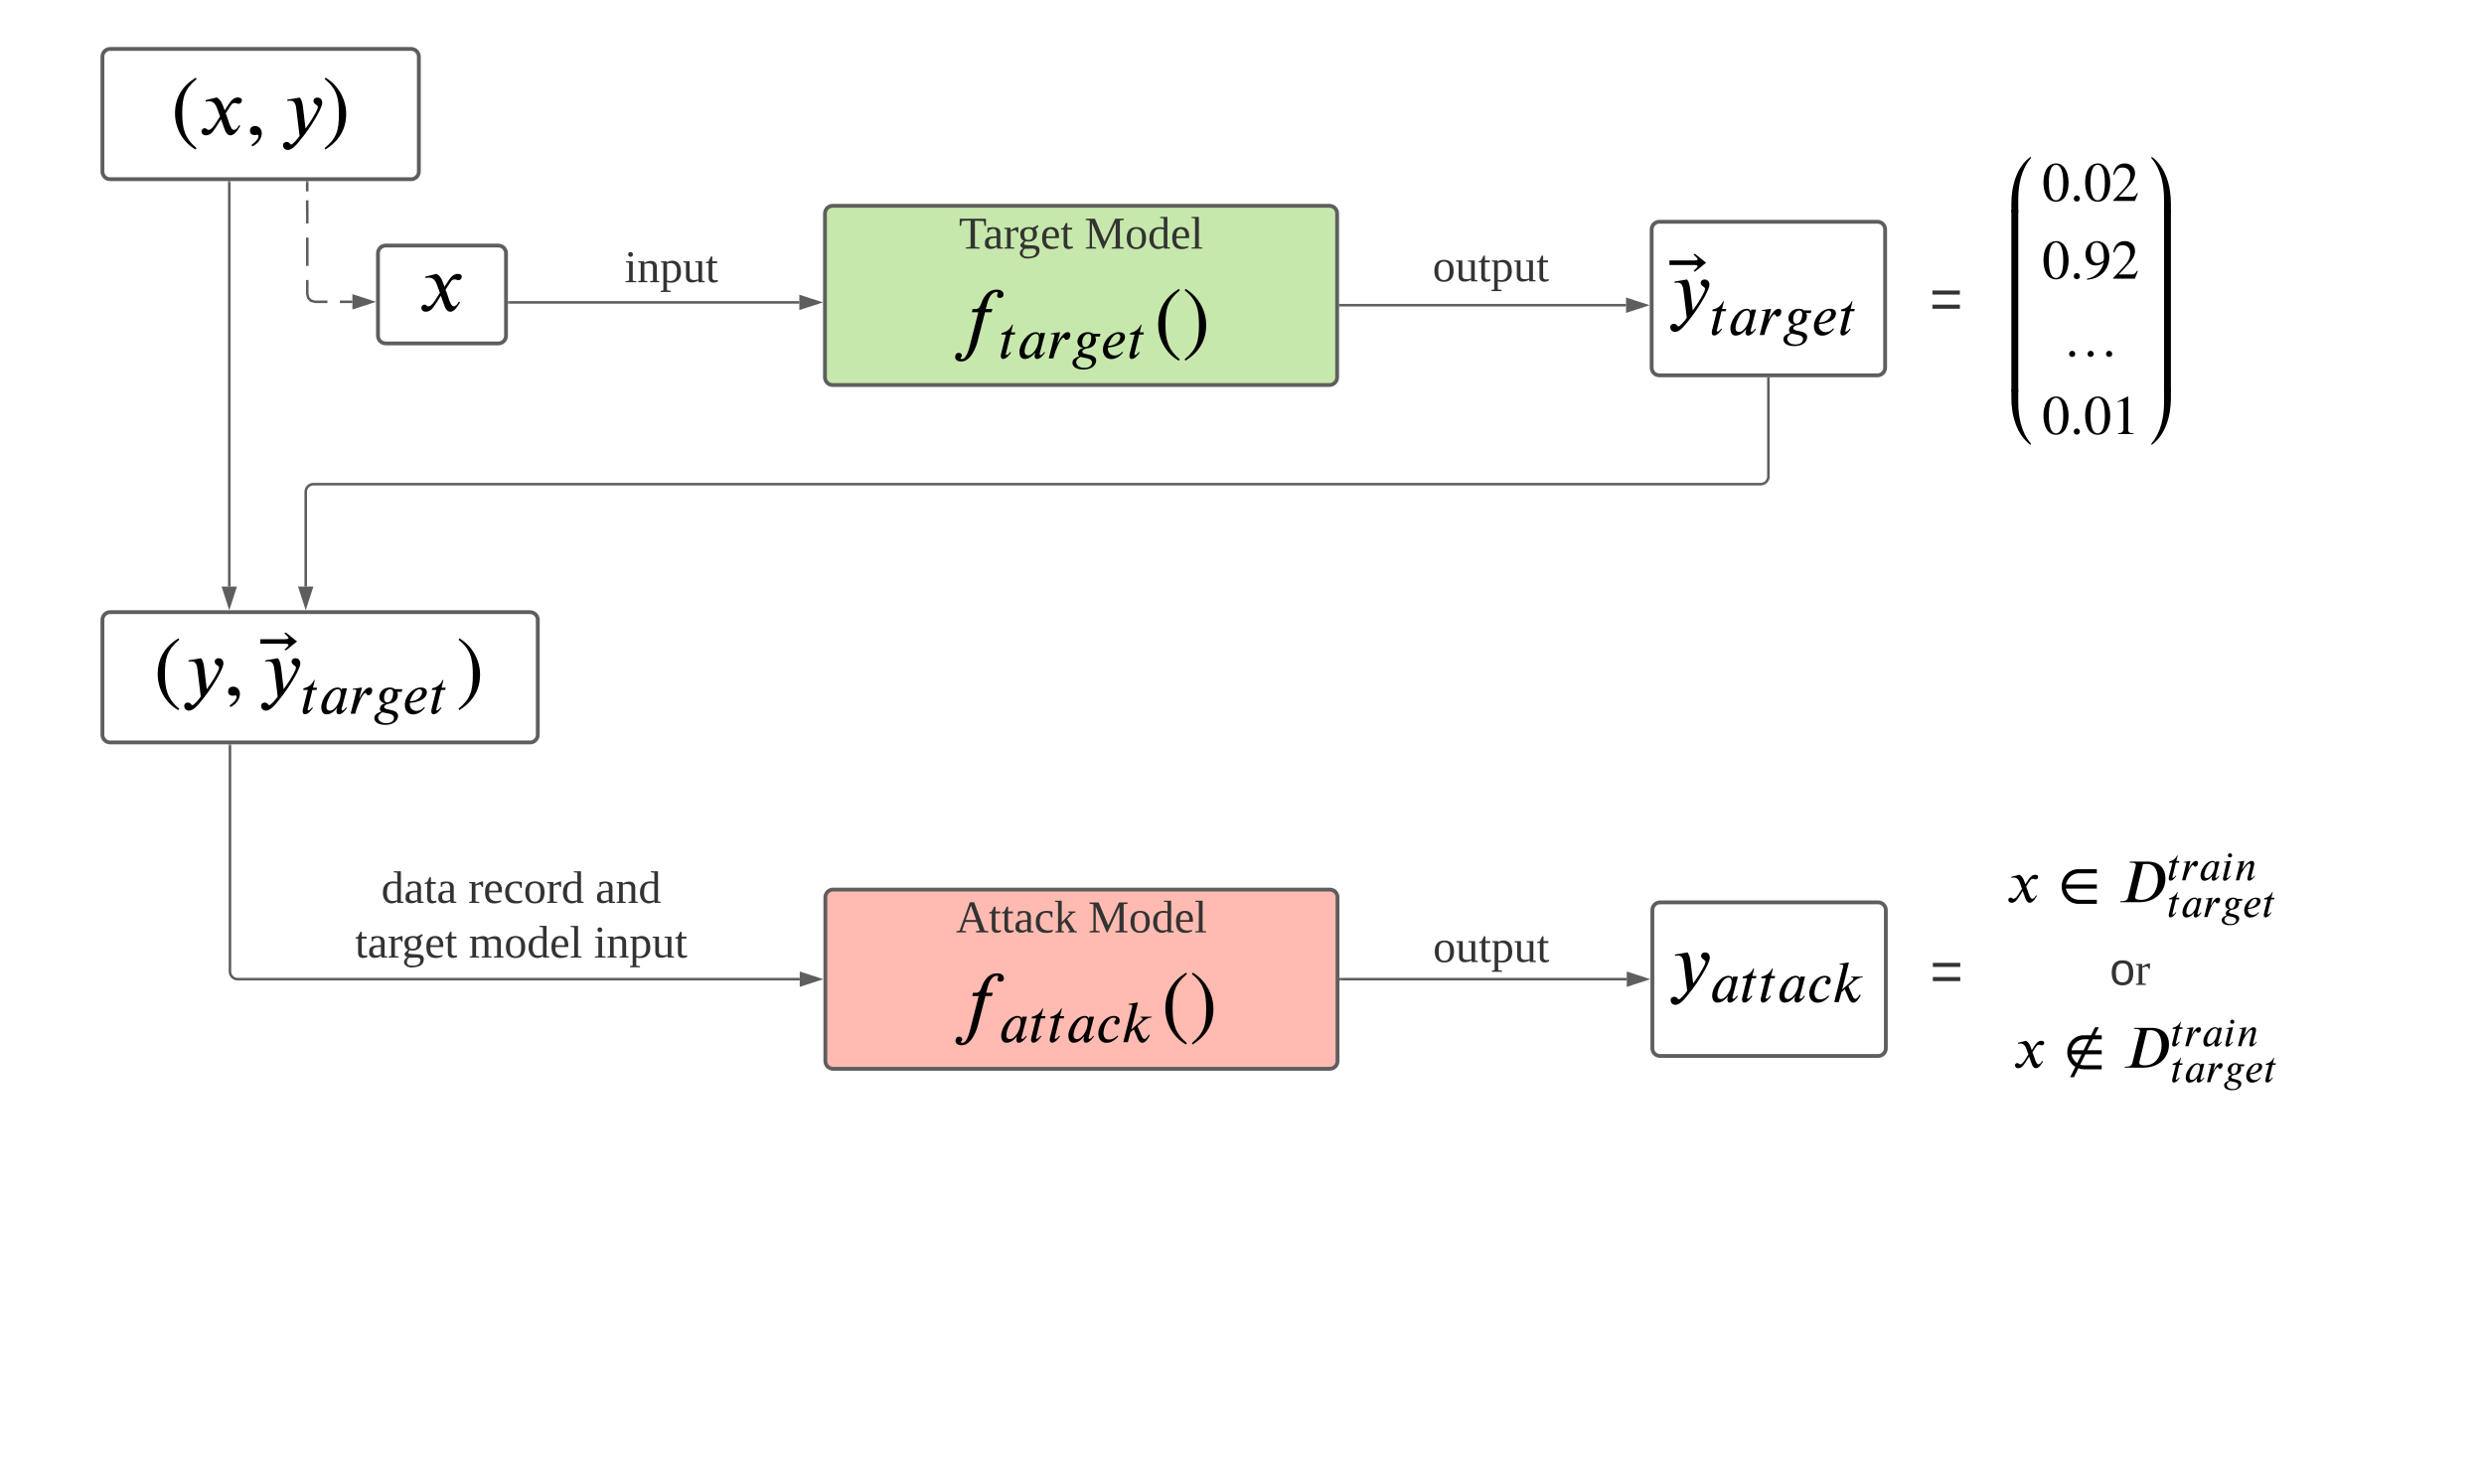 <svg xmlns="http://www.w3.org/2000/svg" xmlns:xlink="http://www.w3.org/1999/xlink" xmlns:lucid="lucid" width="1940" height="1159.3"><g transform="translate(1880 -81.767)" lucid:page-tab-id="0_0"><path d="M-1860 107.77c0-3.32 2.7-6 6-6H34c3.3 0 6 2.68 6 6v1107.3c0 3.3-2.7 6-6 6h-1888c-3.3 0-6-2.7-6-6z" stroke="#000" stroke-opacity="0" stroke-width="3" fill-opacity="0"/><path d="M-480 297.46c0-3.3 2.7-6 6-6h228c3.3 0 6 2.7 6 6v48c0 3.32-2.7 6-6 6h-228c-3.3 0-6-2.68-6-6z" fill="none"/><use xlink:href="#a" transform="matrix(1,0,0,1,-480,291.462) translate(107.037 38.889)"/><path d="M-1235.4 782.73c0-3.3 2.7-6 6-6h388c3.3 0 6 2.7 6 6v128c0 3.32-2.7 6-6 6h-388c-3.3 0-6-2.68-6-6z" stroke="#5e5e5e" stroke-width="3" fill="#ffbbb1"/><use xlink:href="#b" transform="matrix(1,0,0,1,-1230.399,781.733) translate(96.926 28.444)"/><use xlink:href="#c" transform="matrix(1,0,0,1,-1230.399,781.733) translate(200.333 28.444)"/><use xlink:href="#d" transform="matrix(1,0,0,1,-1230.399,781.733) translate(195 71.111)"/><use xlink:href="#e" transform="matrix(1,0,0,1,-1230.399,781.733) translate(195 113.778)"/><path d="M-1136.38 836.73h207.26v69.98h-207.26z" fill="#fff" fill-opacity="0"/><path d="M-1120.1 857.36h2.45c4.14 0 3.8-5.06 6.63-9.27 2.04-3.1 4.87-5.93 9.86-5.93 3.3 0 5.2 1.58 5.2 3.88 0 1.84-1.4 2.63-2.7 2.63-1.84 0-2.3-.72-2.3-1.64 0-.92.6-1.9.6-2.43 0-.32-.2-.52-1-.52-3.28 0-5.85 3.55-7.23 8.68l-1.23 4.6h5.25l-.8 2.5h-4.98l-5.2 20.1c-.45 1.78-.98 4.27-1.96 6.7-2.17 5.46-5.72 11.7-11.5 11.7-3.16 0-4.73-1.57-4.73-3.55 0-1.56.92-3.2 2.82-3.2 1.78 0 2.43 1.18 2.43 2.16 0 1.25-1.05 1.32-1.05 2.1 0 .4.4.6 1 .6 4.26 0 6.23-10.4 7.22-14.13l5.7-22.48h-5.05M-1077.98 876.05l-4.23 16.03s-.06.1-.06.5c0 .52.28.8.66.8.46 0 1.16-.1 2.97-2.5l.56.54c-1.44 2.2-3.95 4.98-6.18 4.98-1.54 0-1.95-1.07-1.95-2.56 0-.6.27-1.58.5-2.32h-.18c-3.34 4.27-6.22 4.88-8.04 4.88-2.92 0-4.13-2.56-4.13-5.53 0-6.14 6.13-15.43 12.82-15.43 2 0 2.97 1.12 3.07 2.14h.04l.42-1.53h3.72m-4.88 4.04c0-1.92-.56-3.3-2.32-3.3-3.16 0-5.95 4.03-7.53 7.93-.85 2.1-1.3 4.14-1.3 5.77 0 2.46 1.43 3.06 2.68 3.06 3.2 0 6.46-4.4 7.76-8.83.38-1.2.7-3.06.7-4.64M-1063.44 875.58l-.46 1.77h-3.25l-3.63 14.86c-.05.15-.1.4-.1.53 0 .27.15.55.75.55 0 0 1.07-.1 2.8-2.4l.6.5c-1.12 1.44-3.44 4.97-6.2 4.97-1.43 0-1.8-1.16-1.8-2.42 0-.6.1-1.2.23-1.72l3.77-14.85h-3.58l.22-1.35c3.5-.65 6.32-2.37 8.23-6.4h.6l-1.44 5.98h3.26M-1048.85 875.58l-.46 1.77h-3.27l-3.62 14.86c-.04.15-.08.4-.08.53 0 .27.14.55.74.55 0 0 1.07-.1 2.8-2.4l.6.5c-1.12 1.44-3.45 4.97-6.2 4.97-1.43 0-1.8-1.16-1.8-2.42 0-.6.1-1.2.23-1.72l3.76-14.85h-3.58l.23-1.35c3.5-.65 6.33-2.37 8.24-6.4h.6l-1.44 5.98h3.25M-1025.52 876.05l-4.23 16.03s-.05.1-.05.5c0 .52.28.8.65.8.47 0 1.16-.1 2.97-2.5l.56.54c-1.44 2.2-3.95 4.98-6.18 4.98-1.53 0-1.95-1.07-1.95-2.56 0-.6.28-1.58.5-2.32h-.17c-3.35 4.27-6.23 4.88-8.04 4.88-2.93 0-4.14-2.56-4.14-5.53 0-6.14 6.14-15.43 12.83-15.43 2 0 2.97 1.12 3.06 2.14h.04l.42-1.53h3.72m-4.88 4.04c0-1.92-.56-3.3-2.33-3.3-3.16 0-5.94 4.03-7.52 7.93-.84 2.1-1.3 4.14-1.3 5.77 0 2.46 1.44 3.06 2.7 3.06 3.2 0 6.45-4.4 7.75-8.83.37-1.2.7-3.06.7-4.64M-1007.22 890.77l.56.6c-2.37 2.8-5.25 5.07-9.2 5.07-4.5 0-6.37-3.62-6.37-7.2 0-6.5 5.63-13.8 12.22-13.8 2.32 0 4.5 1.26 4.5 3.53 0 1.77-.74 3.26-2.5 3.26-1.22 0-1.77-.98-1.77-1.77 0-1.12 1.34-1.67 1.34-2.7 0-.55-.46-.97-1.58-.97-5.54 0-8.18 8.3-8.18 12.02 0 4.04 2.27 5.07 4.36 5.07 2.84 0 4.97-1.55 6.6-3.13M-980.32 876.05l-.18.55c-3.12.33-4.42 1.16-6.18 2.7l-4.93 4.27 2.97 7.06c.7 1.63 1.25 2.75 2.46 2.75 1.4 0 2.4-2 3.44-3.4l.7.52c-.56.97-2.75 5.94-5.9 5.94-2.14 0-3.12-2.46-3.63-3.67l-2.93-6.83-2.6 2.28-2.08 7.7h-3.53l6.86-27.35c.1-.28.14-.6.14-.93 0-.52-.46-1.03-1.48-1.03-.42 0-.9 0-1.26.1l-.14-.64 7.34-1.17-5.25 21.18 7.77-6.92c.5-.47.98-1.07.98-1.67 0-.57-.74-.9-1.2-.9h-.57l.2-.55h9M-953.03 896.65l-.8 1.06c-10.37-5.9-16.03-17.02-16.03-28.2 0-12.14 5.72-21.6 16.24-27.85l.6 1.05c-9.15 7.82-11.18 13.93-11.18 26.62 0 12.22 1.97 19.65 11.17 27.33M-949.16 842.7l.8-1.05c10.05 6.04 16.03 17.02 16.03 28.2 0 12.15-5.78 21.48-16.23 27.86l-.6-1.05c9.34-7.68 11.18-13.86 11.18-26.6 0-12.3-1.65-19.86-11.18-27.35"/><path d="M-1475.7 271.66c0-3.3 2.67-6 6-6h228c3.3 0 6 2.7 6 6v48c0 3.3-2.7 6-6 6h-228c-3.33 0-6-2.7-6-6z" stroke="#000" stroke-opacity="0" stroke-width="3" fill="#fff" fill-opacity="0"/><use xlink:href="#f" transform="matrix(1,0,0,1,-1470.715,270.661) translate(78.457 31.569)"/><path d="M-590.06 261c0-3.3 2.7-6 6-6h170.35c3.3 0 6 2.7 6 6v108c0 3.3-2.7 6-6 6h-170.36c-3.3 0-6-2.7-6-6z" stroke="#5e5e5e" stroke-width="3" fill="#fff"/><path d="M-577.55 272.83h154.26v84.35h-154.25z" fill="#fff" fill-opacity="0"/><path d="M-559.8 308.84l1.83 15.44c4-5.45 6.3-9.4 7.76-12.1 1.3-2.42 1.83-3.73 1.83-4.92 0-1.38-3.42-2.03-3.42-4.53 0-1.45 1.2-2.63 3.1-2.63 2.1 0 3.75 1.5 3.75 4.07 0 5.13-10.65 20.9-13.4 24.4-4.8 6.03-9.08 12.47-13.55 12.47-2.43 0-3.68-2.04-3.68-3.6 0-1.98 1.78-2.7 2.63-2.7 2.83 0 2.7 2.03 3.75 2.03 1.1 0 4.86-4.07 6.57-6.7l-2.5-20.64c-.33-2.96-.92-6.9-4.6-6.9-.72 0-1.77.2-2.37.26l-.13-1.06 9.86-1.64c1.5 2.17 1.97 3.88 2.56 8.74M-547.52 287.02l-8.67 6.97-1.18-.54c2.1-1.77 3.22-3.22 3.22-3.68 0-.8-1.05-.98-3.22-.98h-18.8v-3.55h18.8c1.84 0 3.22-.13 3.22-1 0-.58-1.38-1.76-3.28-3.67l1.18-.52M-531.8 323.12l-.47 1.77h-3.25l-3.63 14.86c-.04.14-.1.37-.1.5 0 .3.15.56.75.56 0 0 1.07-.1 2.8-2.4l.6.5c-1.12 1.44-3.44 4.97-6.18 4.97-1.44 0-1.82-1.17-1.82-2.42 0-.6.1-1.2.24-1.72l3.76-14.87h-3.58l.23-1.36c3.5-.65 6.32-2.37 8.23-6.4h.6l-1.44 5.98h3.25M-508.48 323.6l-4.23 16.02s-.06.1-.06.5c0 .52.28.8.65.8.46 0 1.16-.1 2.97-2.5l.55.55c-1.44 2.18-3.94 4.97-6.17 4.97-1.54 0-1.96-1.07-1.96-2.56 0-.6.27-1.58.5-2.32h-.18c-3.35 4.27-6.23 4.88-8.04 4.88-2.93 0-4.13-2.56-4.13-5.53 0-6.12 6.13-15.42 12.82-15.42 2 0 2.97 1.12 3.07 2.14h.04l.42-1.53h3.72m-4.88 4.03c0-1.9-.56-3.3-2.32-3.3-3.16 0-5.95 4.04-7.53 7.95-.85 2.1-1.3 4.13-1.3 5.76 0 2.46 1.43 3.06 2.68 3.06 3.2 0 6.46-4.4 7.76-8.82.37-1.2.7-3.07.7-4.65M-498.9 331.07l.22.04c.42-.82.98-1.75 1.5-2.6 1.57-2.5 3.8-5.52 6.35-5.52 1.35 0 2.05.98 2.05 2.23 0 1.78-1.12 3.82-3.02 3.82-1.8 0-1.35-1.76-2.2-1.76-2.82 0-6.86 11.9-7.1 12.68l-.97 3.53h-3.58l4.28-16.9c.14-.52.18-.85.18-1.08 0-.6-.5-.9-1.52-.9-.33 0-.98.1-1.26.15l-.1-.7 7.3-1.07M-465.23 324.28l-.6 2.1h-3.76c.6.7.8 1.3.8 2.32 0 3.48-2.47 6.36-6.55 6.87-2.75.38-4.1 1.54-4.1 2.7 0 2.93 10.83 1.07 10.83 6.88 0 3.3-3.06 7-10 7-6.2 0-8.54-2.64-8.54-5.33 0-2.7 2.56-4.1 5.44-5.02-.8-.5-1.12-1.4-1.12-2.18 0-1.77 1.72-4.05 3.95-4.05v-.18c-3.1-.7-4.35-2.9-4.35-5.08 0-3.67 3.16-7.34 8.08-7.34 1.95 0 3.4.6 4.1 1.3h5.84m-7.24 2.98c0-1.72-.47-2.88-2.5-2.88-2.52 0-4.57 3.3-4.57 6.46 0 2.13.56 3.76 2.6 3.76 3.3 0 4.47-4.74 4.47-7.34m.6 19.42c0-3.62-6.13-3.4-8.92-4.4-.36.22-.83.45-1.2.73-1.2.9-2.23 2.1-2.23 3.35 0 2.2 2.05 4.5 6.46 4.5 4.23 0 5.9-2.13 5.9-4.17M-448.3 338.27l.64.6c-3.26 4-6.42 5.1-9.3 5.1-4.55 0-6.36-3.9-6.36-7.23 0-1.07.05-1.72.28-2.8 1.16-5.15 6.27-10.96 12.17-10.96 1.95 0 4.74.65 4.74 3.53 0 5.92-7.76 8.2-13.3 8.47v1.3c0 2.98 2.43 4.97 5.26 4.97 1.95 0 4.18-.83 5.86-2.97m-11.12-4.6h.42c4.83 0 9.2-3.2 9.2-7.3 0-1.16-.88-2-2.05-2-3.43 0-6.22 5.35-7.57 9.3M-431.36 323.12l-.46 1.77h-3.25l-3.63 14.86c-.04.14-.1.37-.1.5 0 .3.15.56.75.56 0 0 1.07-.1 2.8-2.4l.6.5c-1.12 1.44-3.44 4.97-6.18 4.97-1.44 0-1.82-1.17-1.82-2.42 0-.6.1-1.2.24-1.72l3.75-14.87h-3.58l.23-1.36c3.5-.65 6.32-2.37 8.23-6.4h.6l-1.44 5.98h3.24"/><path d="M-589.5 792.73c0-3.3 2.68-6 6-6h170.34c3.3 0 6 2.7 6 6v108c0 3.32-2.7 6-6 6H-583.5c-3.32 0-6-2.68-6-6z" stroke="#5e5e5e" stroke-width="3" fill="#fff"/><path d="M-577.24 818.57h159.56v56.32h-159.56z" fill="#fff" fill-opacity="0"/><path d="M-559.5 834.56l1.85 15.45c4-5.45 6.3-9.4 7.75-12.1 1.32-2.42 1.84-3.73 1.84-4.9 0-1.4-3.4-2.05-3.4-4.55 0-1.44 1.17-2.63 3.07-2.63 2.12 0 3.76 1.5 3.76 4.08 0 5.12-10.65 20.9-13.4 24.38-4.8 6.04-9.07 12.48-13.54 12.48-2.43 0-3.68-2.03-3.68-3.6 0-1.98 1.77-2.7 2.63-2.7 2.82 0 2.7 2.03 3.74 2.03 1.13 0 4.87-4.08 6.58-6.7l-2.5-20.65c-.32-2.95-.9-6.9-4.6-6.9-.72 0-1.77.2-2.36.27l-.13-1.05 9.85-1.65c1.5 2.17 1.97 3.88 2.56 8.74M-522.7 844.7l-4.24 16.04s-.04.1-.04.5c0 .52.27.8.65.8.46 0 1.16-.1 2.97-2.5l.56.55c-1.44 2.17-3.95 4.96-6.18 4.96-1.53 0-1.95-1.07-1.95-2.56 0-.6.28-1.58.5-2.32h-.18c-3.35 4.28-6.23 4.88-8.05 4.88-2.92 0-4.13-2.56-4.13-5.53 0-6.13 6.13-15.42 12.82-15.42 2 0 2.98 1.12 3.07 2.14h.06l.4-1.53h3.73m-4.9 4.05c0-1.9-.55-3.3-2.3-3.3-3.17 0-5.96 4.05-7.54 7.95-.83 2.1-1.3 4.13-1.3 5.76 0 2.46 1.44 3.07 2.7 3.07 3.2 0 6.45-4.42 7.76-8.83.37-1.2.7-3.07.7-4.65M-508.17 844.24l-.46 1.77h-3.25l-3.63 14.88c-.05.14-.1.37-.1.5 0 .3.14.57.74.57 0 0 1.07-.1 2.8-2.42l.6.5c-1.12 1.45-3.44 4.98-6.18 4.98-1.45 0-1.82-1.15-1.82-2.4 0-.6.1-1.2.24-1.72l3.76-14.87h-3.58l.23-1.34c3.48-.65 6.3-2.37 8.22-6.4h.6l-1.44 5.98h3.25M-493.58 844.24l-.46 1.77h-3.25l-3.62 14.88c-.05.14-.1.37-.1.5 0 .3.15.57.75.57 0 0 1.07-.1 2.8-2.42l.6.5c-1.12 1.45-3.44 4.98-6.2 4.98-1.43 0-1.8-1.15-1.8-2.4 0-.6.1-1.2.23-1.72l3.77-14.87h-3.58l.23-1.34c3.5-.65 6.32-2.37 8.23-6.4h.6l-1.43 5.98h3.25M-470.25 844.7l-4.23 16.04s-.05.1-.05.5c0 .52.28.8.65.8.47 0 1.16-.1 2.98-2.5l.55.55c-1.44 2.17-3.95 4.96-6.18 4.96-1.53 0-1.95-1.07-1.95-2.56 0-.6.28-1.58.5-2.32h-.17c-3.35 4.28-6.23 4.88-8.04 4.88-2.92 0-4.13-2.56-4.13-5.53 0-6.13 6.14-15.42 12.83-15.42 2 0 2.97 1.12 3.06 2.14h.05l.43-1.53h3.72m-4.88 4.05c0-1.9-.56-3.3-2.33-3.3-3.15 0-5.94 4.05-7.52 7.95-.84 2.1-1.3 4.13-1.3 5.76 0 2.46 1.44 3.07 2.7 3.07 3.2 0 6.45-4.42 7.75-8.83.37-1.2.7-3.07.7-4.65M-451.95 859.44l.56.6c-2.36 2.8-5.24 5.07-9.2 5.07-4.5 0-6.35-3.62-6.35-7.2 0-6.5 5.62-13.8 12.2-13.8 2.34 0 4.52 1.26 4.52 3.54 0 1.76-.74 3.25-2.5 3.25-1.22 0-1.77-1-1.77-1.78 0-1.1 1.34-1.67 1.34-2.7 0-.55-.46-.97-1.58-.97-5.52 0-8.17 8.32-8.17 12.04 0 4.03 2.26 5.05 4.35 5.05 2.84 0 4.98-1.53 6.6-3.1M-425.05 844.7l-.18.57c-3.1.32-4.42 1.16-6.18 2.7l-4.94 4.27 2.98 7.06c.7 1.62 1.25 2.74 2.46 2.74 1.4 0 2.42-2 3.44-3.4l.7.52c-.56.97-2.75 5.95-5.9 5.95-2.14 0-3.12-2.46-3.63-3.66l-2.92-6.83-2.6 2.28-2.1 7.72h-3.52l6.88-27.37c.1-.28.13-.6.13-.93 0-.5-.46-1.02-1.48-1.02-.43 0-.9 0-1.27.1l-.14-.66 7.34-1.16-5.25 21.2 7.74-6.94c.52-.46.98-1.07.98-1.67 0-.56-.74-.88-1.2-.88h-.57l.2-.56h9"/><path d="M-832.9 846.73h223.4" stroke="#5e5e5e" stroke-width="2" fill="none"/><path d="M-832.87 847.73h-1.03v-2h1.03z" fill="#5e5e5e"/><path d="M-594.24 846.73l-14.26 4.64v-9.27z" stroke="#5e5e5e" stroke-width="2" fill="#5e5e5e"/><path d="M-1626.47 739.72c0-3.32 2.7-6 6-6H-1326c3.3 0 6 2.68 6 6v126c0 3.3-2.7 6-6 6h-294.47c-3.3 0-6-2.7-6-6z" stroke="#000" stroke-opacity="0" stroke-width="3" fill="#fff" fill-opacity="0"/><use xlink:href="#g" transform="matrix(1,0,0,1,-1621.468,738.716) translate(39.216 48.444)"/><use xlink:href="#h" transform="matrix(1,0,0,1,-1621.468,738.716) translate(107.167 48.444)"/><use xlink:href="#i" transform="matrix(1,0,0,1,-1621.468,738.716) translate(206.525 48.444)"/><use xlink:href="#j" transform="matrix(1,0,0,1,-1621.468,738.716) translate(18.673 91.111)"/><use xlink:href="#k" transform="matrix(1,0,0,1,-1621.468,738.716) translate(107.562 91.111)"/><use xlink:href="#l" transform="matrix(1,0,0,1,-1621.468,738.716) translate(205.241 91.111)"/><path d="M-313 745.06h215.37v65.3H-313z" fill="#fff" fill-opacity="0"/><path d="M-298.18 772.6l2.2-3.35c1.25-1.94 2.95-4.08 5.38-4.08 1.56 0 2.38.58 2.38 1.6 0 .93-.63 2.04-1.9 2.04-1.06 0-1.3-.42-2.13-.42-1.46 0-2 .77-2.67 1.84l-2.67 4.13c1.46 3.02 2.58 9.57 4.77 9.57.78 0 1.94-.68 2.96-2.77l.68.5c-.57.72-2.76 5.38-5.58 5.38-2 0-2.9-2-3.54-3.74l-1.95-5.5-3.06 4.76c-1.55 2.38-2.96 4.47-5.68 4.47-1.76 0-2.54-1.2-2.54-2.28 0-.78.64-1.8 1.85-1.8 1.27 0 1.08.97 2.3.97.58 0 1.84-.48 3.4-2.86l3.15-4.9-1.6-4.48c-.83-2.33-2.1-4.32-4.76-4.32-.64 0-1.37.1-1.86.3l-.14-.9 6.4-1.6c2.15 1.18 3.07 3.17 3.65 4.77M-242.4 787.9h-14.14c-7.77 0-13.3-6.36-13.3-13.55 0-7.2 5.43-13.55 13.15-13.55h14.3v3.2h-14.1c-5 0-9.17 4.13-10 8.75h24.1v3.2h-24.15c.83 4.62 5 8.75 10 8.75h14.15v3.2M-216.56 754.87h13.7c9.14 0 14.04 5 14.04 13.36 0 10.25-7.92 18.37-20.45 18.37h-14.87l.2-.78h.87c3.6 0 4.7-1.36 5.1-3l5.93-24.16c.1-.4.2-.82.2-1.16 0-1.07-.88-1.8-3.75-1.8h-1.2m10.5 1.16l-5.93 24.5c-.25.9-.25 1.16-.25 1.3 0 2 2.92 2.1 4.62 2.1 9.33 0 13.16-8.95 13.16-15.8 0-5.6-1.6-12.24-8.74-12.24-.97 0-2.1.05-2.87.14M-177.88 754.45l-.35 1.3h-2.4l-2.68 11c-.04.1-.08.27-.08.38 0 .2.1.4.55.4 0 0 .8-.06 2.06-1.78l.45.38c-.83 1.06-2.54 3.67-4.57 3.67-1.05 0-1.33-.85-1.33-1.78 0-.45.07-.9.17-1.27l2.78-11h-2.64l.17-1c2.58-.47 4.67-1.74 6.08-4.73h.45l-1.07 4.43h2.42M-170.84 760.32l.17.04c.3-.62.72-1.3 1.1-1.92 1.17-1.86 2.82-4.1 4.7-4.1 1 0 1.52.73 1.52 1.66 0 1.3-.83 2.8-2.24 2.8-1.33 0-.98-1.3-1.6-1.3-2.1 0-5.08 8.8-5.26 9.38l-.72 2.62h-2.64l3.16-12.5c.1-.4.14-.63.14-.8 0-.44-.38-.65-1.14-.65-.24 0-.72.07-.93.1l-.05-.5 5.4-.8M-146.6 754.8l-3.12 11.84s-.03.07-.03.38c0 .38.2.6.48.6.34 0 .86-.08 2.2-1.87l.4.4c-1.06 1.63-2.9 3.7-4.56 3.7-1.13 0-1.44-.8-1.44-1.9 0-.45.2-1.17.38-1.72h-.13c-2.47 3.16-4.6 3.6-5.94 3.6-2.17 0-3.06-1.88-3.06-4.08 0-4.53 4.53-11.4 9.48-11.4 1.48 0 2.2.82 2.27 1.58h.03l.3-1.14h2.76m-3.6 2.98c0-1.4-.4-2.44-1.72-2.44-2.33 0-4.4 3-5.56 5.88-.62 1.54-.96 3.05-.96 4.26 0 1.82 1.06 2.26 2 2.26 2.36 0 4.76-3.26 5.73-6.52.26-.9.5-2.27.5-3.44M-136.73 750.05c0 .9-.76 1.58-1.65 1.58-1 0-1.65-.68-1.65-1.58 0-.85.65-1.7 1.65-1.7.9 0 1.65.85 1.65 1.7m-1.03 4.3l-3.16 12.5c-.04.2-.04.34-.04.48 0 .24.2.34.45.34.74 0 .95-.4 2.2-1.75l.43.35c-1.2 1.54-2.92 3.6-4.6 3.6-.96 0-1.37-.65-1.37-1.58 0-.42 0-1.07 2.7-11.62.04-.07.08-.3.08-.4 0-.6-.28-.76-1.07-.76-.3 0-.72.06-.96.13l-.1-.55M-118.8 766.2l-.18.2c-.96 1.17-2.6 3.37-4.4 3.37-1.1 0-1.4-.8-1.4-1.58 0-.46.14-1 .24-1.38l1.96-7.6c.07-.27.24-.96.24-1.44 0-.65-.2-1.3-.83-1.3-1.3 0-3.47 2.95-4.53 4.57-1.24 1.85-2.13 3.46-2.34 4.2l-1.13 4.25h-2.65l3.27-12.85c0-.62-.1-1.1-1.03-1.1-.35 0-.72.07-.96.1l-.07-.5 5.45-.8-1.75 6.5h.1c.17 0 1.85-2.4 1.92-2.52 1.38-1.72 3.44-3.98 5.5-3.98 1.5 0 1.92 1 1.92 2.13 0 .86-.2 1.7-.38 2.4l-2.02 7.94c-.04.06-.04.17-.04.34.04.2.14.48.52.48.82 0 1.65-1.24 2.13-1.82M-177.88 783.1l-.35 1.32h-2.4l-2.68 11c-.04.1-.08.27-.08.37 0 .2.1.4.55.4 0 0 .8-.07 2.06-1.8l.45.4c-.83 1.06-2.54 3.67-4.57 3.67-1.05 0-1.33-.86-1.33-1.8 0-.44.07-.88.17-1.26l2.78-10.98h-2.64l.17-1c2.58-.48 4.67-1.75 6.08-4.74h.45l-1.07 4.43h2.42M-160.64 783.46l-3.13 11.85s-.03.08-.03.4c0 .36.2.57.48.57.34 0 .86-.07 2.2-1.86l.4.43c-1.05 1.6-2.9 3.67-4.56 3.67-1.13 0-1.44-.8-1.44-1.9 0-.43.2-1.15.38-1.7h-.14c-2.47 3.16-4.6 3.6-5.94 3.6-2.17 0-3.06-1.9-3.06-4.1 0-4.52 4.54-11.4 9.48-11.4 1.48 0 2.2.84 2.27 1.6h.03l.3-1.14h2.76m-3.6 3c0-1.42-.42-2.45-1.72-2.45-2.34 0-4.4 3-5.57 5.88-.62 1.55-.96 3.06-.96 4.26 0 1.82 1.07 2.27 2 2.27 2.37 0 4.78-3.26 5.74-6.52.27-.9.5-2.27.5-3.43M-153.56 789l.17.02c.32-.62.73-1.3 1.1-1.92 1.17-1.86 2.82-4.1 4.7-4.1 1 0 1.52.73 1.52 1.66 0 1.3-.82 2.82-2.23 2.82-1.35 0-1-1.3-1.62-1.3-2.1 0-5.1 8.78-5.26 9.37l-.72 2.6h-2.65l3.16-12.5c.12-.37.15-.6.15-.78 0-.45-.38-.66-1.13-.66-.24 0-.72.08-.93.12l-.08-.52 5.4-.8M-128.66 783.97l-.45 1.55h-2.8c.45.5.6.96.6 1.72 0 2.57-1.83 4.7-4.85 5.08-2.03.27-3.02 1.13-3.02 2 0 2.16 8 .78 8 5.07 0 2.43-2.27 5.18-7.38 5.18-4.6 0-6.32-1.96-6.32-3.95 0-2 1.88-3.02 4-3.7-.57-.4-.8-1.04-.8-1.62 0-1.3 1.26-2.98 2.9-2.98v-.14c-2.3-.5-3.22-2.13-3.22-3.74 0-2.72 2.35-5.43 6-5.43 1.43 0 2.5.46 3 .97h4.34m-5.36 2.2c0-1.27-.34-2.13-1.86-2.13-1.85 0-3.36 2.44-3.36 4.78 0 1.58.4 2.78 1.92 2.78 2.44 0 3.3-3.5 3.3-5.43m.45 14.36c0-2.68-4.54-2.5-6.6-3.26-.27.17-.62.34-.9.54-.9.67-1.64 1.56-1.64 2.5 0 1.6 1.5 3.32 4.76 3.32 3.13 0 4.37-1.58 4.37-3.1M-116.16 794.3l.48.46c-2.4 2.95-4.74 3.78-6.87 3.78-3.37 0-4.7-2.9-4.7-5.36 0-.8.03-1.27.2-2.06.86-3.82 4.64-8.1 9-8.1 1.44 0 3.5.47 3.5 2.6 0 4.36-5.73 6.05-9.82 6.25v.96c0 2.2 1.8 3.68 3.88 3.68 1.45 0 3.1-.6 4.34-2.2m-8.2-3.4h.3c3.57 0 6.8-2.36 6.8-5.38 0-.86-.65-1.48-1.5-1.48-2.55 0-4.6 3.95-5.6 6.87M-103.62 783.1l-.35 1.32h-2.4l-2.68 11c-.03.1-.07.27-.07.37 0 .2.1.4.55.4 0 0 .8-.07 2.06-1.8l.44.4c-.83 1.06-2.54 3.67-4.57 3.67-1.07 0-1.34-.86-1.34-1.8 0-.44.07-.88.17-1.26l2.78-10.98h-2.64l.17-1c2.6-.48 4.68-1.75 6.1-4.74h.44l-1.07 4.43h2.4"/><path d="M-307.75 875.13h211.08v64.02h-211.08z" fill="#fff" fill-opacity="0"/><path d="M-293.23 902.13l2.15-3.28c1.23-1.9 2.9-4 5.28-4 1.52 0 2.33.57 2.33 1.57 0 .9-.6 2-1.85 2-1.05 0-1.3-.43-2.1-.43-1.43 0-1.95.75-2.62 1.8l-2.62 4.05c1.43 2.95 2.53 9.38 4.67 9.38.77 0 1.92-.67 2.92-2.72l.66.5c-.57.7-2.7 5.27-5.47 5.27-1.95 0-2.85-1.95-3.47-3.66l-1.9-5.37-3 4.66c-1.53 2.33-2.9 4.37-5.58 4.37-1.7 0-2.47-1.2-2.47-2.23 0-.77.62-1.77 1.8-1.77 1.25 0 1.06.96 2.25.96.57 0 1.8-.48 3.33-2.8l3.1-4.82-1.58-4.37c-.8-2.3-2.04-4.24-4.66-4.24-.62 0-1.34.08-1.8.27l-.16-.85 6.3-1.57c2.08 1.14 3 3.1 3.56 4.66M-238.56 917.13h-13.86c-1.57 0-3.05-.3-4.38-.76l-3.48 6.95h-2.95l4.05-8.1c-3.86-2.33-6.3-6.66-6.3-11.37 0-7.05 5.35-13.3 12.92-13.3h5.66l3.1-6.23h2.95l-3.1 6.24h5.4v3.14h-6.96l-4.3 8.57h11.24v3.15h-12.76l-4.05 8.1c.95.28 1.9.47 2.95.47h13.86v3.13m-9.9-23.43h-3.9c-4.92 0-9 4.05-9.82 8.57h9.43m-1.53 3.15h-7.95c.48 2.7 2.2 5.28 4.53 6.85M-213.23 884.75h13.43c8.95 0 13.76 4.9 13.76 13.1 0 10.04-7.76 18-20.05 18h-14.56l.2-.77h.85c3.5 0 4.6-1.33 5-2.95l5.8-23.67c.1-.38.2-.8.2-1.14 0-1.05-.87-1.76-3.68-1.76h-1.2m10.3 1.14l-5.8 24c-.25.9-.25 1.14-.25 1.3 0 1.94 2.86 2.04 4.52 2.04 9.14 0 12.9-8.77 12.9-15.48 0-5.48-1.57-12-8.57-12-.96 0-2.05.05-2.8.14M-175.32 884.34l-.34 1.28h-2.36l-2.62 10.77c-.04.1-.07.26-.07.36 0 .2.1.4.53.4 0 0 .77-.06 2.02-1.75l.44.38c-.82 1.05-2.5 3.6-4.5 3.6-1.04 0-1.3-.84-1.3-1.74 0-.44.06-.88.16-1.25l2.73-10.78h-2.6l.17-.98c2.52-.47 4.58-1.72 5.96-4.64h.43l-1.04 4.34h2.36M-168.42 890.1l.17.03c.3-.6.7-1.28 1.07-1.9 1.15-1.8 2.76-4 4.62-4 .97 0 1.48.7 1.48 1.62 0 1.28-.8 2.76-2.2 2.76-1.3 0-.97-1.27-1.57-1.27-2.06 0-5 8.62-5.15 9.2l-.7 2.55h-2.6l3.1-12.25c.1-.37.13-.6.13-.78 0-.43-.37-.63-1.1-.63-.25 0-.72.06-.92.1l-.06-.5 5.3-.78M-144.65 884.67l-3.07 11.62s-.03.06-.03.36c0 .37.2.57.47.57.34 0 .84-.07 2.15-1.82l.4.42c-1.04 1.58-2.85 3.6-4.47 3.6-1.1 0-1.4-.77-1.4-1.85 0-.44.2-1.15.36-1.68h-.14c-2.42 3.08-4.5 3.52-5.82 3.52-2.12 0-3-1.85-3-4 0-4.45 4.45-11.18 9.3-11.18 1.44 0 2.15.8 2.22 1.55h.03l.3-1.13h2.7m-3.54 2.93c0-1.38-.4-2.4-1.67-2.4-2.3 0-4.3 2.94-5.46 5.77-.6 1.52-.94 3-.94 4.17 0 1.8 1.04 2.23 1.95 2.23 2.33 0 4.68-3.2 5.63-6.4.27-.88.5-2.22.5-3.37M-135 880.03c0 .87-.73 1.55-1.6 1.55-1 0-1.62-.68-1.62-1.55 0-.84.63-1.68 1.6-1.68.9 0 1.63.84 1.63 1.68m-1 4.2l-3.1 12.26c-.03.2-.03.33-.03.46 0 .24.2.34.43.34.74 0 .95-.4 2.16-1.72l.44.34c-1.18 1.5-2.87 3.53-4.52 3.53-.94 0-1.34-.64-1.34-1.54 0-.4 0-1.04 2.66-11.37.03-.07.07-.3.07-.4 0-.58-.27-.75-1.05-.75-.3 0-.7.07-.94.14l-.1-.54M-117.42 895.85l-.17.2c-.93 1.15-2.55 3.3-4.3 3.3-1.07 0-1.38-.77-1.38-1.55 0-.43.14-.97.24-1.34l1.92-7.44c.06-.27.23-.95.23-1.42 0-.64-.2-1.28-.8-1.28-1.27 0-3.4 2.9-4.44 4.48-1.2 1.82-2.1 3.4-2.3 4.1l-1.1 4.18h-2.6l3.2-12.6c0-.6-.1-1.06-1-1.06-.34 0-.7.06-.95.1l-.05-.5 5.35-.78-1.72 6.36h.1c.17 0 1.82-2.36 1.9-2.46 1.34-1.68 3.36-3.9 5.38-3.9 1.48 0 1.88.97 1.88 2.08 0 .85-.2 1.7-.37 2.36l-2 7.78c-.02.06-.02.17-.02.33.03.2.14.47.5.47.8 0 1.62-1.22 2.1-1.8M-175.32 912.43l-.34 1.28h-2.36l-2.62 10.78c-.04.1-.07.27-.07.37 0 .2.1.4.53.4 0 0 .77-.06 2.02-1.74l.44.38c-.82 1.04-2.5 3.6-4.5 3.6-1.04 0-1.3-.84-1.3-1.75 0-.44.06-.88.16-1.25l2.73-10.77h-2.6l.17-.96c2.52-.48 4.58-1.72 5.96-4.65h.43l-1.04 4.33h2.36M-158.42 912.77l-3.07 11.6s-.02.08-.02.38c0 .37.2.58.47.58.34 0 .84-.07 2.15-1.82l.4.4c-1.03 1.6-2.85 3.6-4.47 3.6-1.1 0-1.4-.76-1.4-1.84 0-.44.2-1.14.36-1.68h-.15c-2.42 3.1-4.5 3.53-5.82 3.53-2.12 0-3-1.84-3-4 0-4.44 4.45-11.17 9.3-11.17 1.44 0 2.15.8 2.22 1.55h.03l.3-1.1h2.7m-3.54 2.92c0-1.38-.4-2.4-1.68-2.4-2.3 0-4.3 2.94-5.46 5.76-.6 1.52-.94 3-.94 4.18 0 1.78 1.05 2.22 1.95 2.22 2.34 0 4.7-3.2 5.64-6.4.27-.87.5-2.22.5-3.36M-151.5 918.2l.18.02c.3-.6.7-1.28 1.08-1.88 1.14-1.82 2.76-4 4.6-4 1 0 1.5.7 1.5 1.6 0 1.3-.82 2.77-2.2 2.77-1.3 0-.97-1.27-1.58-1.27-2.05 0-4.98 8.62-5.15 9.2l-.7 2.55h-2.6l3.1-12.26c.1-.37.13-.6.13-.77 0-.44-.37-.64-1.1-.64-.25 0-.72.08-.92.1l-.07-.5 5.3-.77M-127.08 913.27l-.44 1.52h-2.73c.44.5.58.93.58 1.67 0 2.53-1.8 4.6-4.75 4.98-2 .27-2.96 1.12-2.96 1.96 0 2.13 7.84.78 7.84 5 0 2.38-2.22 5.07-7.24 5.07-4.5 0-6.2-1.92-6.2-3.87 0-1.95 1.86-2.96 3.95-3.63-.58-.37-.8-1-.8-1.6 0-1.27 1.23-2.92 2.85-2.92v-.13c-2.25-.5-3.16-2.1-3.16-3.67 0-2.66 2.3-5.32 5.85-5.32 1.43 0 2.47.44 2.98.94h4.24m-5.25 2.16c0-1.25-.34-2.1-1.82-2.1-1.82 0-3.3 2.4-3.3 4.7 0 1.54.4 2.72 1.88 2.72 2.4 0 3.24-3.44 3.24-5.32m.43 14.07c0-2.63-4.44-2.46-6.46-3.2-.27.17-.6.34-.87.54-.88.64-1.62 1.52-1.62 2.42 0 1.6 1.48 3.27 4.68 3.27 3.06 0 4.27-1.55 4.27-3.03M-114.83 923.4l.47.44c-2.35 2.9-4.64 3.7-6.73 3.7-3.3 0-4.6-2.82-4.6-5.24 0-.78.03-1.25.2-2.02.84-3.74 4.55-7.95 8.82-7.95 1.4 0 3.43.47 3.43 2.56 0 4.27-5.62 5.9-9.62 6.12v.94c0 2.15 1.75 3.6 3.8 3.6 1.4 0 3.03-.6 4.24-2.15m-8.04-3.33h.3c3.5 0 6.67-2.32 6.67-5.28 0-.85-.64-1.46-1.5-1.46-2.48 0-4.5 3.87-5.47 6.73M-102.54 912.43l-.34 1.28h-2.35l-2.63 10.78c-.03.1-.07.27-.07.37 0 .2.1.4.54.4 0 0 .8-.06 2.03-1.74l.44.38c-.8 1.04-2.5 3.6-4.48 3.6-1.05 0-1.32-.84-1.32-1.75 0-.44.07-.88.17-1.25l2.72-10.77h-2.6l.18-.96c2.53-.48 4.58-1.72 5.96-4.65h.45l-1.05 4.33h2.36"/><path d="M-479.68 822.73c0-3.3 2.68-6 6-6h228c3.3 0 6 2.7 6 6v48c0 3.32-2.7 6-6 6h-228c-3.32 0-6-2.68-6-6z" fill="none"/><use xlink:href="#a" transform="matrix(1,0,0,1,-479.684,816.733) translate(107.037 38.889)"/><path d="M-360 813.57c0-3.3 2.7-6 6-6h274.08c3.32 0 6 2.7 6 6v62.46c0 3.3-2.68 6-6 6H-354c-3.3 0-6-2.7-6-6z" stroke="#000" stroke-opacity="0" stroke-width="3" fill="#fff" fill-opacity="0"/><use xlink:href="#m" transform="matrix(1,0,0,1,-355,812.569) translate(122.747 38.601)"/><path d="M-1235.7 248.55c0-3.3 2.67-6 6-6h388c3.3 0 6 2.7 6 6v128c0 3.3-2.7 6-6 6h-388c-3.33 0-6-2.7-6-6z" stroke="#5e5e5e" stroke-width="3" fill="#c7e8ac"/><use xlink:href="#n" transform="matrix(1,0,0,1,-1230.715,247.549) translate(99.543 28.444)"/><use xlink:href="#c" transform="matrix(1,0,0,1,-1230.715,247.549) translate(197.716 28.444)"/><use xlink:href="#d" transform="matrix(1,0,0,1,-1230.715,247.549) translate(195 71.111)"/><use xlink:href="#e" transform="matrix(1,0,0,1,-1230.715,247.549) translate(195 113.778)"/><path d="M-1136.7 302.55h201.97v74.08h-201.97z" fill="#fff" fill-opacity="0"/><path d="M-1120.4 323.17h2.43c4.14 0 3.8-5.06 6.64-9.27 2.03-3.08 4.86-5.9 9.86-5.9 3.28 0 5.2 1.57 5.2 3.87 0 1.84-1.4 2.63-2.7 2.63-1.85 0-2.3-.73-2.3-1.65 0-.92.58-1.9.58-2.43 0-.33-.18-.52-.97-.52-3.3 0-5.85 3.54-7.23 8.67l-1.25 4.6h5.26l-.78 2.5h-5l-5.2 20.1c-.45 1.78-.97 4.28-1.96 6.7-2.17 5.47-5.72 11.7-11.5 11.7-3.15 0-4.73-1.57-4.73-3.54 0-1.58.92-3.22 2.83-3.22 1.77 0 2.43 1.2 2.43 2.18 0 1.25-1.06 1.3-1.06 2.1 0 .4.4.6.98.6 4.27 0 6.24-10.4 7.23-14.14l5.72-22.47h-5.06M-1087.08 341.4l-.46 1.76h-3.25l-3.62 14.87c-.04.14-.1.37-.1.5 0 .3.15.57.75.57 0 0 1.07-.1 2.8-2.42l.6.5c-1.12 1.45-3.44 5-6.2 5-1.43 0-1.8-1.18-1.8-2.43 0-.6.1-1.2.23-1.72l3.77-14.87h-3.58l.23-1.35c3.5-.64 6.32-2.35 8.23-6.4h.6l-1.43 6h3.25M-1063.75 341.86l-4.23 16.03s-.05.08-.05.5c0 .5.28.8.65.8.47 0 1.16-.1 2.98-2.52l.55.56c-1.44 2.18-3.95 4.97-6.18 4.97-1.53 0-1.95-1.06-1.95-2.54 0-.6.28-1.58.5-2.33h-.17c-3.35 4.28-6.23 4.88-8.04 4.88-2.92 0-4.13-2.54-4.13-5.52 0-6.13 6.14-15.42 12.83-15.42 2 0 2.97 1.1 3.06 2.13h.05l.43-1.54h3.72m-4.88 4.04c0-1.9-.56-3.3-2.33-3.3-3.15 0-5.94 4.05-7.52 7.95-.84 2.1-1.3 4.13-1.3 5.76 0 2.47 1.44 3.08 2.7 3.08 3.2 0 6.45-4.42 7.75-8.83.37-1.2.7-3.07.7-4.65M-1054.18 349.34l.23.05c.42-.85.98-1.78 1.5-2.6 1.57-2.52 3.8-5.54 6.35-5.54 1.35 0 2.05.97 2.05 2.23 0 1.75-1.12 3.8-3.02 3.8-1.82 0-1.35-1.77-2.2-1.77-2.82 0-6.86 11.9-7.1 12.7l-.97 3.52h-3.58l4.28-16.92c.13-.5.18-.83.18-1.06 0-.6-.5-.9-1.53-.9-.32 0-.97.1-1.25.15l-.1-.7 7.3-1.06M-1020.5 342.56l-.6 2.1h-3.76c.6.7.8 1.3.8 2.3 0 3.5-2.48 6.38-6.57 6.9-2.74.36-4.08 1.52-4.08 2.68 0 2.93 10.8 1.07 10.8 6.88 0 3.3-3.06 7.02-9.98 7.02-6.22 0-8.55-2.65-8.55-5.35 0-2.7 2.56-4.1 5.44-5.03-.78-.5-1.1-1.4-1.1-2.18 0-1.78 1.7-4.05 3.94-4.05v-.2c-3.1-.68-4.36-2.87-4.36-5.05 0-3.67 3.15-7.34 8.08-7.34 1.95 0 3.4.6 4.1 1.3h5.84m-7.25 2.97c0-1.72-.46-2.88-2.5-2.88-2.5 0-4.56 3.3-4.56 6.46 0 2.15.55 3.77 2.6 3.77 3.3 0 4.45-4.74 4.45-7.34m.6 19.42c0-3.62-6.12-3.4-8.9-4.4-.38.22-.85.45-1.22.73-1.2.9-2.23 2.1-2.23 3.35 0 2.18 2.04 4.5 6.46 4.5 4.23 0 5.9-2.13 5.9-4.18M-1003.6 356.54l.67.6c-3.26 4-6.42 5.12-9.3 5.12-4.55 0-6.36-3.9-6.36-7.25 0-1.06.05-1.7.3-2.78 1.15-5.16 6.26-10.96 12.16-10.96 1.95 0 4.74.65 4.74 3.53 0 5.9-7.76 8.17-13.3 8.44v1.3c0 2.98 2.43 4.98 5.26 4.98 1.95 0 4.18-.84 5.85-2.98m-11.1-4.6h.43c4.83 0 9.2-3.2 9.2-7.3 0-1.15-.88-2-2.05-2-3.43 0-6.22 5.35-7.57 9.3M-986.63 341.4l-.46 1.76h-3.24l-3.63 14.87c-.04.14-.1.37-.1.5 0 .3.15.57.75.57 0 0 1.07-.1 2.8-2.42l.6.5c-1.12 1.45-3.44 5-6.18 5-1.45 0-1.82-1.18-1.82-2.43 0-.6.1-1.2.24-1.72l3.76-14.87h-3.58l.23-1.35c3.5-.64 6.32-2.35 8.23-6.4h.6l-1.44 6h3.25M-958.6 362.47l-.8 1.05c-10.38-5.9-16.03-17.02-16.03-28.2 0-12.15 5.72-21.6 16.23-27.86l.6 1.06c-9.14 7.82-11.18 13.93-11.18 26.6 0 12.23 1.97 19.66 11.17 27.35M-954.8 308.52l.8-1.06c10.05 6.05 16.03 17.03 16.03 28.2 0 12.15-5.78 21.5-16.23 27.86l-.6-1.05c9.34-7.7 11.18-13.87 11.18-26.62 0-12.28-1.65-19.84-11.17-27.33"/><path d="M-835.7 271c0-3.3 2.67-6 6-6h228c3.3 0 6 2.7 6 6v48c0 3.3-2.7 6-6 6h-228c-3.33 0-6-2.7-6-6z" stroke="#000" stroke-opacity="0" stroke-width="3" fill="#fff" fill-opacity="0"/><use xlink:href="#o" transform="matrix(1,0,0,1,-830.715,270.001) translate(69.568 31.569)"/><path d="M-1482.3 318h226.58" stroke="#5e5e5e" stroke-width="2" fill="none"/><path d="M-1482.27 319h-1.02v-2h1.03z" fill="#5e5e5e"/><path d="M-1240.45 318l-14.27 4.64v-9.28z" stroke="#5e5e5e" stroke-width="2" fill="#5e5e5e"/><path d="M-833.2 320.2h223.14" stroke="#5e5e5e" stroke-width="2" fill="none"/><path d="M-833.2 321.2h-1v-2h1z" fill="#5e5e5e"/><path d="M-594.8 320.2l-14.26 4.62v-9.27z" stroke="#5e5e5e" stroke-width="2" fill="#5e5e5e"/><path d="M-311.28 200.75h128.96v232.6h-128.96z" fill="#fff" fill-opacity="0"/><path d="M-293.94 204.1v1.3c-7.46 8.55-9.8 20.9-9.8 31.9v10.37h-5.38v-6.9c0-13.12 3.86-28.7 15.18-36.66"/><path d="M-303.74 387.87h-5.38V245.7h5.38v142.17"/><path d="M-293.94 428.15v1.3c-11.32-7.98-15.18-23.54-15.18-36.67v-6.9h5.38v10.36c0 11.02 2.34 23.37 9.8 31.9M-264.46 224.44c0 7.45-2.73 14.9-9.8 14.9-7.4 0-9.8-8.05-9.8-15.16 0-7.68 3-14.74 9.97-14.74 5.7 0 9.64 6.1 9.64 15m-4.16.2c0-9-1.9-14.08-5.73-14.08-3.6 0-5.55 5.12-5.55 13.92s1.9 13.74 5.64 13.74c3.68 0 5.64-4.98 5.64-13.57M-255.58 236.88c0 1.26-1.12 2.34-2.42 2.34-1.35 0-2.4-1.04-2.4-2.38 0-1.35 1.1-2.43 2.44-2.43 1.26 0 2.38 1.18 2.38 2.48M-231.9 224.44c0 7.45-2.74 14.9-9.8 14.9-7.42 0-9.8-8.05-9.8-15.16 0-7.68 3-14.74 9.97-14.74 5.68 0 9.62 6.1 9.62 15m-4.17.2c0-9-1.9-14.08-5.72-14.08-3.6 0-5.54 5.12-5.54 13.92s1.9 13.74 5.64 13.74c3.68 0 5.63-4.98 5.63-13.57M-210.32 232.8l-2.34 5.94h-16.95v-.52l7.7-8.2c4.08-4.28 5.64-7.58 5.64-11.26 0-3.95-2.34-6.1-6.02-6.1-3.12 0-4.64 1.37-6.37 5.62l-.9-.22c.9-5.07 3.67-8.62 9-8.62 4.9 0 8.02 3.34 8.02 7.63 0 3.42-1.7 6.67-5.55 10.75l-7.15 7.63h10.15c1.82 0 2.73-.48 4.16-2.9M-264.46 285.13c0 7.46-2.73 14.9-9.8 14.9-7.4 0-9.8-8.05-9.8-15.16 0-7.67 3-14.74 9.97-14.74 5.7 0 9.64 6.1 9.64 15m-4.16.22c0-9.02-1.9-14.1-5.73-14.1-3.6 0-5.55 5.12-5.55 13.92s1.9 13.75 5.64 13.75c3.68 0 5.64-5 5.64-13.57M-255.58 297.57c0 1.26-1.12 2.34-2.42 2.34-1.35 0-2.4-1.03-2.4-2.37s1.1-2.43 2.44-2.43c1.26 0 2.38 1.17 2.38 2.47M-249.98 300.4l-.13-.88c6.58-1.17 11.43-5.72 13.17-12.83-1.87 1.8-3.95 2.46-6.5 2.46-4.7 0-7.8-3.5-7.8-8.8 0-5.85 3.85-10.23 9-10.23 2.78 0 5.12 1.22 6.8 3.3 1.75 2.16 2.8 5.3 2.8 8.93 0 4.98-1.75 9.7-5.2 12.87-3.7 3.34-6.52 4.38-12.15 5.16m13.13-16.35v-1.7c0-7.28-1.95-11-5.72-11-1.3 0-2.43.52-3.16 1.47-.87 1.17-1.52 3.73-1.52 6.07 0 5.15 2.08 8.4 5.33 8.4 1.9 0 5.07-.95 5.07-3.25M-210.32 293.5l-2.34 5.94h-16.95v-.52l7.7-8.2c4.08-4.3 5.64-7.58 5.64-11.27 0-3.94-2.34-6.1-6.02-6.1-3.12 0-4.64 1.38-6.37 5.63l-.9-.22c.9-5.07 3.67-8.63 9-8.63 4.9 0 8.02 3.34 8.02 7.63 0 3.43-1.7 6.68-5.55 10.75l-7.15 7.64h10.15c1.82 0 2.73-.47 4.16-2.9M-230.34 358.27c0 1.25-1.13 2.34-2.43 2.34-1.35 0-2.4-1.03-2.4-2.38 0-1.34 1.1-2.42 2.44-2.42 1.26 0 2.4 1.17 2.4 2.47m-14.45 0c0 1.25-1.13 2.34-2.43 2.34-1.35 0-2.4-1.03-2.4-2.38 0-1.34 1.1-2.42 2.43-2.42 1.26 0 2.4 1.17 2.4 2.47m-14.45 0c0 1.25-1.12 2.34-2.43 2.34-1.34 0-2.38-1.03-2.38-2.38 0-1.34 1.08-2.42 2.43-2.42 1.26 0 2.38 1.17 2.38 2.47M-264.46 406.52c0 7.45-2.73 14.9-9.8 14.9-7.4 0-9.8-8.05-9.8-15.16 0-7.68 3-14.74 9.97-14.74 5.7 0 9.64 6.1 9.64 15m-4.16.2c0-9-1.9-14.07-5.73-14.07-3.6 0-5.55 5.1-5.55 13.9s1.9 13.75 5.64 13.75c3.68 0 5.64-4.98 5.64-13.57M-255.58 418.96c0 1.26-1.12 2.34-2.42 2.34-1.35 0-2.4-1.04-2.4-2.38 0-1.35 1.1-2.43 2.44-2.43 1.26 0 2.38 1.16 2.38 2.46M-231.9 406.52c0 7.45-2.74 14.9-9.8 14.9-7.42 0-9.8-8.05-9.8-15.16 0-7.68 3-14.74 9.97-14.74 5.68 0 9.62 6.1 9.62 15m-4.17.2c0-9-1.9-14.07-5.72-14.07-3.6 0-5.54 5.1-5.54 13.9s1.9 13.75 5.64 13.75c3.68 0 5.63-4.98 5.63-13.57M-213.78 420.82h-11.97v-.65c3.2-.17 4.12-1.08 4.12-3.46v-19.46c0-1.47-.4-2.12-1.3-2.12-.43 0-1.17.2-1.95.52l-1.17.43v-.6l7.76-3.95.4.13v25.88c0 1.86.86 2.64 4.12 2.64v.65M-184.52 247.67h-5.38V237.3c0-11-2.34-23.35-9.8-31.9v-1.3c11.32 7.98 15.18 23.55 15.18 36.68v6.9"/><path d="M-184.52 387.87h-5.38V245.7h5.38v142.17"/><path d="M-184.52 385.88v6.9c0 13.13-3.86 28.7-15.17 36.67v-1.3c7.46-8.54 9.8-20.9 9.8-31.9v-10.37h5.38"/><path d="M-498.88 377.5V454c0 3.3-2.7 6-6 6h-1130.35c-3.32 0-6 2.7-6 6v74" stroke="#5e5e5e" stroke-width="2" fill="none"/><path d="M-497.88 377.53h-2v-1.03h2z" fill="#5e5e5e"/><path d="M-1641.23 555.26l-4.64-14.26h9.27z" stroke="#5e5e5e" stroke-width="2" fill="#5e5e5e"/><path d="M-835.4 802.76c0-3.32 2.7-6 6-6h228c3.3 0 6 2.68 6 6v48c0 3.3-2.7 6-6 6h-228c-3.3 0-6-2.7-6-6z" stroke="#000" stroke-opacity="0" stroke-width="3" fill="#fff" fill-opacity="0"/><use xlink:href="#o" transform="matrix(1,0,0,1,-830.399,801.758) translate(69.568 31.569)"/><path d="M-1640.07 224.27v7m0 6.97v7.02h.04l.02.02V256.34m0 11.05v22.08m0 11.04v11.05l.82 3.03 2.15 2.15 3.03.82h9.74m9.73 0h9.74" stroke="#5e5e5e" stroke-width="2" fill="none"/><path d="M-1639.07 224.3h-2v-1.03h2z" fill="#5e5e5e"/><path d="M-1589.53 317.57l-14.26 4.63v-9.27z" stroke="#5e5e5e" stroke-width="2" fill="#5e5e5e"/><path d="M-1700.93 224.27V540" stroke="#5e5e5e" stroke-width="2" fill="none"/><path d="M-1699.93 224.3h-2v-1.03h2z" fill="#5e5e5e"/><path d="M-1700.93 555.26l-4.64-14.26h9.27z" stroke="#5e5e5e" stroke-width="2" fill="#5e5e5e"/><path d="M-1584.8 279.6c0-3.3 2.7-6 6-6h88c3.32 0 6 2.7 6 6v64.45c0 3.3-2.68 6-6 6h-88c-3.3 0-6-2.7-6-6z" stroke="#5e5e5e" stroke-width="3" fill="#fff"/><path d="M-1552.88 288.5h36.18v44.3h-36.18z" fill="#fff" fill-opacity="0"/><path d="M-1532.84 305.75l2.96-4.54c1.7-2.62 4-5.5 7.3-5.5 2.1 0 3.22.78 3.22 2.16 0 1.25-.86 2.76-2.57 2.76-1.44 0-1.77-.6-2.9-.6-1.96 0-2.68 1.06-3.6 2.5l-3.62 5.6c1.97 4.07 3.5 12.94 6.44 12.94 1.04 0 2.62-.92 4-3.75l.92.67c-.8.98-3.74 7.3-7.56 7.3-2.7 0-3.94-2.7-4.8-5.07l-2.62-7.42-4.14 6.44c-2.1 3.22-4 6.04-7.7 6.04-2.36 0-3.4-1.64-3.4-3.1 0-1.04.85-2.42 2.5-2.42 1.7 0 1.43 1.32 3.08 1.32.8 0 2.5-.66 4.6-3.88l4.27-6.64-2.17-6.04c-1.12-3.16-2.82-5.85-6.44-5.85-.85 0-1.84.13-2.5.4l-.2-1.2 8.68-2.16c2.9 1.57 4.14 4.26 4.93 6.43"/><path d="M-1800 126c0-3.3 2.7-6 6-6h235.12c3.3 0 6 2.7 6 6v89.77c0 3.3-2.7 6-6 6H-1794c-3.3 0-6-2.7-6-6z" stroke="#5e5e5e" stroke-width="3" fill="#fff"/><path d="M-1746.47 134.72h140.06v72.33h-140.07z" fill="#fff" fill-opacity="0"/><path d="M-1726.5 197.48l-.78 1.05c-10.38-5.9-16.03-17.02-16.03-28.2 0-12.15 5.7-21.6 16.22-27.85l.6 1.05c-9.14 7.82-11.18 13.93-11.18 26.6 0 12.24 1.97 19.66 11.17 27.35M-1704.54 167.98l2.96-4.54c1.7-2.63 4-5.52 7.3-5.52 2.1 0 3.2.8 3.2 2.17 0 1.24-.84 2.75-2.55 2.75-1.45 0-1.78-.6-2.9-.6-1.96 0-2.7 1.06-3.6 2.5l-3.62 5.6c1.97 4.07 3.48 12.94 6.44 12.94 1.04 0 2.62-.93 4-3.76l.92.66c-.8.98-3.75 7.3-7.56 7.3-2.7 0-3.94-2.7-4.8-5.07l-2.63-7.42-4.14 6.45c-2.1 3.22-4.02 6.04-7.7 6.04-2.36 0-3.4-1.65-3.4-3.1 0-1.05.84-2.43 2.48-2.43 1.7 0 1.45 1.32 3.1 1.32.78 0 2.5-.67 4.6-3.9l4.27-6.63-2.17-6.04c-1.12-3.16-2.83-5.85-6.44-5.85-.86 0-1.84.13-2.5.4l-.2-1.2 8.68-2.16c2.9 1.58 4.14 4.27 4.93 6.44M-1682.92 196.17l-.66-1.25c3.62-2.43 5.46-4.86 5.46-7.03 0-.47-.4-.87-.92-.87-.53 0-1.2.27-1.9.27-2.44 0-3.82-1.12-3.82-3.36 0-2.23 1.58-3.74 3.94-3.74 2.96 0 5.26 2.3 5.26 5.72 0 3.94-2.83 8.08-7.36 10.25M-1643.23 166.73l1.84 15.44c4.02-5.45 6.32-9.4 7.77-12.1 1.3-2.42 1.84-3.74 1.84-4.92 0-1.38-3.4-2.04-3.4-4.53 0-1.45 1.17-2.63 3.08-2.63 2.1 0 3.75 1.5 3.75 4.06 0 5.13-10.65 20.9-13.4 24.38-4.8 6.05-9.08 12.5-13.55 12.5-2.43 0-3.68-2.05-3.68-3.63 0-1.96 1.78-2.68 2.63-2.68 2.83 0 2.7 2.04 3.75 2.04 1.1 0 4.86-4.08 6.57-6.7l-2.5-20.64c-.33-2.96-.92-6.9-4.6-6.9-.72 0-1.77.2-2.37.26l-.13-1.05 9.86-1.64c1.52 2.16 1.98 3.86 2.57 8.73M-1626.47 143.53l.8-1.05c10.04 6.04 16.03 17.02 16.03 28.2 0 12.15-5.8 21.48-16.24 27.85l-.6-1.05c9.34-7.7 11.18-13.86 11.18-26.6 0-12.3-1.64-19.86-11.17-27.35"/><path d="M-1800 566c0-3.3 2.7-6 6-6h328c3.3 0 6 2.7 6 6v89.77c0 3.3-2.7 6-6 6h-328c-3.3 0-6-2.7-6-6z" stroke="#5e5e5e" stroke-width="3" fill="#fff"/><path d="M-1760 568.7h258.14v84.36H-1760z" fill="#fff" fill-opacity="0"/><path d="M-1740.02 635.48l-.8 1.05c-10.37-5.92-16.03-17.02-16.03-28.2 0-12.15 5.72-21.6 16.24-27.86l.58 1.05c-9.14 7.82-11.17 13.94-11.17 26.62 0 12.22 1.98 19.65 11.18 27.34M-1720.37 604.72l1.84 15.45c4-5.46 6.3-9.4 7.75-12.1 1.32-2.43 1.84-3.74 1.84-4.92 0-1.38-3.42-2.04-3.42-4.54 0-1.44 1.2-2.62 3.1-2.62 2.1 0 3.74 1.5 3.74 4.08 0 5.12-10.65 20.9-13.4 24.38-4.8 6.04-9.08 12.48-13.54 12.48-2.44 0-3.68-2.03-3.68-3.6 0-1.98 1.77-2.7 2.62-2.7 2.83 0 2.7 2.03 3.75 2.03 1.12 0 4.86-4.07 6.57-6.7l-2.5-20.64c-.32-2.94-.92-6.9-4.6-6.9-.72 0-1.77.2-2.36.28l-.13-1.06 9.86-1.64c1.52 2.17 1.98 3.88 2.57 8.74M-1700 634.16l-.66-1.24c3.62-2.44 5.46-4.87 5.46-7.04 0-.46-.4-.85-.92-.85-.53 0-1.2.26-1.9.26-2.44 0-3.82-1.13-3.82-3.36s1.58-3.75 3.94-3.75c2.96 0 5.26 2.3 5.26 5.7 0 3.95-2.83 8.1-7.36 10.26M-1660.3 604.72l1.83 15.45c4-5.46 6.3-9.4 7.76-12.1 1.3-2.43 1.83-3.74 1.83-4.92 0-1.38-3.42-2.04-3.42-4.54 0-1.44 1.2-2.62 3.1-2.62 2.1 0 3.74 1.5 3.74 4.08 0 5.12-10.64 20.9-13.4 24.38-4.8 6.04-9.07 12.48-13.54 12.48-2.43 0-3.68-2.03-3.68-3.6 0-1.98 1.78-2.7 2.63-2.7 2.83 0 2.7 2.03 3.75 2.03 1.1 0 4.86-4.07 6.57-6.7l-2.5-20.64c-.33-2.94-.92-6.9-4.6-6.9-.72 0-1.77.2-2.37.28l-.13-1.06 9.86-1.64c1.5 2.17 1.97 3.88 2.56 8.74M-1648.02 582.9l-8.67 6.97-1.18-.53c2.1-1.77 3.22-3.22 3.22-3.68 0-.78-1.05-.98-3.22-.98h-18.8v-3.55h18.8c1.84 0 3.22-.13 3.22-1 0-.58-1.38-1.76-3.28-3.67l1.18-.52M-1632.3 619l-.47 1.77h-3.25l-3.63 14.87c-.04.14-.1.37-.1.5 0 .3.15.57.75.57 0 0 1.07-.1 2.8-2.4l.6.5c-1.12 1.44-3.44 4.97-6.18 4.97-1.44 0-1.82-1.16-1.82-2.4 0-.62.1-1.22.24-1.73l3.76-14.87h-3.58l.23-1.35c3.5-.65 6.32-2.37 8.23-6.4h.6l-1.44 5.98h3.25M-1608.98 619.47l-4.23 16.03s-.06.1-.06.5c0 .52.28.8.65.8.46 0 1.16-.1 2.97-2.5l.55.55c-1.44 2.18-3.94 4.97-6.17 4.97-1.54 0-1.96-1.07-1.96-2.56 0-.6.27-1.58.5-2.32h-.18c-3.35 4.28-6.23 4.88-8.04 4.88-2.93 0-4.13-2.56-4.13-5.53 0-6.14 6.13-15.43 12.82-15.43 2 0 2.97 1.1 3.07 2.13h.04l.42-1.53h3.72m-4.88 4.04c0-1.9-.56-3.3-2.32-3.3-3.16 0-5.95 4.06-7.53 7.96-.85 2.1-1.3 4.13-1.3 5.76 0 2.46 1.43 3.07 2.68 3.07 3.2 0 6.46-4.43 7.76-8.84.37-1.2.7-3.07.7-4.65M-1599.4 626.95l.22.05c.42-.84.98-1.77 1.5-2.6 1.57-2.5 3.8-5.53 6.35-5.53 1.35 0 2.05.97 2.05 2.23 0 1.76-1.12 3.8-3.02 3.8-1.8 0-1.35-1.76-2.2-1.76-2.82 0-6.86 11.9-7.1 12.68l-.97 3.54h-3.58l4.28-16.92c.14-.5.18-.83.18-1.07 0-.6-.5-.88-1.52-.88-.33 0-.98.08-1.26.13l-.1-.7 7.3-1.06M-1565.73 620.17l-.6 2.1h-3.76c.6.68.8 1.3.8 2.3 0 3.5-2.47 6.38-6.55 6.9-2.75.36-4.1 1.52-4.1 2.68 0 2.93 10.83 1.07 10.83 6.88 0 3.3-3.06 7-10 7-6.2 0-8.54-2.63-8.54-5.33s2.56-4.1 5.44-5.02c-.8-.5-1.12-1.4-1.12-2.18 0-1.77 1.72-4.04 3.95-4.04v-.2c-3.1-.7-4.35-2.87-4.35-5.05 0-3.66 3.16-7.33 8.08-7.33 1.95 0 3.4.6 4.1 1.3h5.84m-7.24 2.97c0-1.72-.47-2.88-2.5-2.88-2.52 0-4.57 3.3-4.57 6.46 0 2.13.56 3.76 2.6 3.76 3.3 0 4.47-4.74 4.47-7.34m.6 19.42c0-3.62-6.13-3.4-8.92-4.4-.36.22-.83.45-1.2.73-1.2.87-2.23 2.08-2.23 3.34 0 2.18 2.05 4.5 6.46 4.5 4.23 0 5.9-2.13 5.9-4.18M-1548.8 634.15l.64.6c-3.26 4-6.42 5.12-9.3 5.12-4.55 0-6.36-3.9-6.36-7.25 0-1.07.05-1.72.28-2.8 1.16-5.15 6.27-10.95 12.17-10.95 1.95 0 4.74.65 4.74 3.53 0 5.9-7.76 8.17-13.3 8.45v1.3c0 2.98 2.43 4.98 5.26 4.98 1.95 0 4.18-.84 5.86-2.98m-11.12-4.6h.42c4.83 0 9.2-3.2 9.2-7.3 0-1.15-.88-2-2.05-2-3.43 0-6.22 5.35-7.57 9.3M-1531.86 619l-.46 1.77h-3.25l-3.63 14.87c-.04.14-.1.37-.1.5 0 .3.15.57.75.57 0 0 1.07-.1 2.8-2.4l.6.5c-1.12 1.44-3.44 4.97-6.18 4.97-1.44 0-1.82-1.16-1.82-2.4 0-.62.1-1.22.24-1.73l3.75-14.87h-3.58l.23-1.35c3.5-.65 6.32-2.37 8.23-6.4h.6l-1.44 5.98h3.24M-1521.9 581.52l.78-1.05c10.06 6.05 16.04 17.02 16.04 28.2 0 12.15-5.8 21.48-16.24 27.86l-.6-1.05c9.35-7.7 11.2-13.87 11.2-26.62 0-12.3-1.66-19.84-11.2-27.34"/><path d="M-1700.4 664.27v176.46c0 3.32 2.7 6 6 6h439" stroke="#5e5e5e" stroke-width="2" fill="none"/><path d="M-1699.4 664.3h-2v-1.03h2z" fill="#5e5e5e"/><path d="M-1240.14 846.73l-14.26 4.64v-9.27z" stroke="#5e5e5e" stroke-width="2" fill="#5e5e5e"/><defs><path fill="#333" d="M18-150v-26h174v26H18zm0 90v-26h174v26H18" id="p"/><use transform="matrix(0.123,0,0,0.123,0,0)" xlink:href="#p" id="a"/><path fill="#333" d="M81-9v9H4v-9l26-5 81-224h33l83 224 30 5v9h-99v-9l31-5-23-68H73L49-14zm38-203L78-98h82" id="q"/><path fill="#333" d="M54-38c-1 25 24 26 44 20v12C71 10 25 9 25-35v-115H4c-2-14 14-10 21-15l18-38h11v38h38v15H54v112" id="r"/><path fill="#333" d="M32-163c41-10 102-14 102 39v112c8 3 24-2 21 12h-45l-4-17C83 13 3 13 13-46c-2-50 45-50 92-51 4-36-5-70-42-56-6 2-12 4-16 6-4 7 0 23-15 20v-36zM42-47c0 41 41 33 63 22v-59c-34 1-63-1-63 37" id="s"/><path fill="#333" d="M45-84c0 64 52 80 104 63 1 25-30 25-55 25-56 0-80-32-80-88 0-76 62-98 131-80v46h-10c-5-15-4-31-23-35-47-10-67 21-67 69" id="t"/><path fill="#333" d="M60-80l68-73c-7-3-20 0-17-12h58c3 13-13 9-20 12l-47 48 60 93c7 3 21-1 18 12h-68c-3-12 9-9 15-12L82-83 60-60v48c7 3 21-1 18 12H10v-8l21-4v-226l-24-4v-8h53v170" id="u"/><g id="b"><use transform="matrix(0.099,0,0,0.099,0,0)" xlink:href="#q"/><use transform="matrix(0.099,0,0,0.099,25.58,0)" xlink:href="#r"/><use transform="matrix(0.099,0,0,0.099,35.457,0)" xlink:href="#r"/><use transform="matrix(0.099,0,0,0.099,45.333,0)" xlink:href="#s"/><use transform="matrix(0.099,0,0,0.099,61.037,0)" xlink:href="#t"/><use transform="matrix(0.099,0,0,0.099,76.741,0)" xlink:href="#u"/></g><path fill="#333" d="M152 0h-7L59-203v189l32 5v9H10v-9l31-5v-208l-31-4v-10h72l76 180 84-180h68v10l-31 4v208l31 5v9h-96v-9l32-5v-189" id="v"/><path fill="#333" d="M90-170c52 0 76 32 76 87 0 54-24 87-77 87-51 0-75-34-75-87 0-54 24-87 76-87zM89-10c39 0 46-35 46-73 0-39-7-73-46-73-39 1-44 34-44 73s6 72 44 73" id="w"/><path fill="#333" d="M13-81c0-71 46-101 114-85l-1-72-28-4v-8h57v238c8 3 24-2 21 12h-47l-2-12C80 23 13-1 13-81zm77-74c-37 1-44 33-45 74 0 38 9 66 45 66 14 0 27-3 36-7v-130c-10-1-24-3-36-3" id="x"/><path fill="#333" d="M84-170c49 0 66 33 63 87H46c-8 60 38 80 95 63v10C128-2 108 4 88 4 34 4 14-29 14-84c-1-54 22-86 70-86zm33 73c12-57-57-82-69-24-1 7-2 15-2 24h71" id="y"/><path fill="#333" d="M65-12l28 4v8H7v-8l28-4v-226l-28-4v-8h58v238" id="z"/><g id="c"><use transform="matrix(0.099,0,0,0.099,0,0)" xlink:href="#v"/><use transform="matrix(0.099,0,0,0.099,31.605,0)" xlink:href="#w"/><use transform="matrix(0.099,0,0,0.099,49.383,0)" xlink:href="#x"/><use transform="matrix(0.099,0,0,0.099,67.16,0)" xlink:href="#y"/><use transform="matrix(0.099,0,0,0.099,82.864,0)" xlink:href="#z"/></g><path fill="#333" d="M47-200c-23 0-25-39 0-38 13 0 18 7 20 19-1 11-8 19-20 19zM65-12l28 4v8H8v-8l28-4v-141l-24-4v-8h53v153" id="A"/><path fill="#333" d="M125-118c4-37-41-34-68-26v132l23 4v8H8C5-13 21-9 28-12v-141c-7-3-23 1-20-12h47l2 13c31-23 98-29 98 31v109c7 3 23-1 20 12h-72v-8l22-4v-106" id="B"/><path fill="#333" d="M166-85c3 67-44 102-111 85l1 64 29 4v9H6v-9l21-4v-217c-7-3-22 1-19-12h46l1 9c11-8 26-14 45-14 47 2 64 36 66 85zM56-13c53 14 83-14 78-72 7-53-33-79-78-60v132" id="C"/><path fill="#333" d="M124-13C89 8 26 15 26-45v-108c-8-3-24 2-21-12h50v118c-3 37 42 32 69 25v-131l-25-4v-8h54v153c8 3 24-2 21 12h-48" id="D"/><g id="f"><use transform="matrix(0.099,0,0,0.099,0,0)" xlink:href="#A"/><use transform="matrix(0.099,0,0,0.099,9.877,0)" xlink:href="#B"/><use transform="matrix(0.099,0,0,0.099,27.654,0)" xlink:href="#C"/><use transform="matrix(0.099,0,0,0.099,45.432,0)" xlink:href="#D"/><use transform="matrix(0.099,0,0,0.099,63.21,0)" xlink:href="#r"/></g><g id="g"><use transform="matrix(0.099,0,0,0.099,0,0)" xlink:href="#x"/><use transform="matrix(0.099,0,0,0.099,17.778,0)" xlink:href="#s"/><use transform="matrix(0.099,0,0,0.099,33.481,0)" xlink:href="#r"/><use transform="matrix(0.099,0,0,0.099,43.358,0)" xlink:href="#s"/></g><path fill="#333" d="M57-145c16-10 35-24 60-25v45c-19 1-8-30-40-17l-20 6v124l29 4v8H7v-8l21-4v-141c-8-3-24 2-21-12h48" id="E"/><g id="h"><use transform="matrix(0.099,0,0,0.099,0,0)" xlink:href="#E"/><use transform="matrix(0.099,0,0,0.099,11.753,0)" xlink:href="#y"/><use transform="matrix(0.099,0,0,0.099,27.457,0)" xlink:href="#t"/><use transform="matrix(0.099,0,0,0.099,43.16,0)" xlink:href="#w"/><use transform="matrix(0.099,0,0,0.099,60.938,0)" xlink:href="#E"/><use transform="matrix(0.099,0,0,0.099,72.691,0)" xlink:href="#x"/></g><g id="i"><use transform="matrix(0.099,0,0,0.099,0,0)" xlink:href="#s"/><use transform="matrix(0.099,0,0,0.099,15.704,0)" xlink:href="#B"/><use transform="matrix(0.099,0,0,0.099,33.481,0)" xlink:href="#x"/></g><path fill="#333" d="M141-152c28 39 5 97-54 97-9 0-20-2-27-3L49-35c29 22 130-14 124 52-4 45-38 57-88 61C21 83-8 26 45-2 33-6 22-15 21-31l28-31c-19-9-28-26-28-51-2-51 53-65 100-52l38-20 7 8zM85 64c35 0 61-11 61-42 0-35-57-17-89-21-9 8-16 19-17 34 0 25 19 29 45 29zM52-113c1 26 7 46 35 44 28-1 34-16 35-44 0-26-6-43-34-43s-36 17-36 43" id="F"/><g id="j"><use transform="matrix(0.099,0,0,0.099,0,0)" xlink:href="#r"/><use transform="matrix(0.099,0,0,0.099,9.877,0)" xlink:href="#s"/><use transform="matrix(0.099,0,0,0.099,25.58,0)" xlink:href="#E"/><use transform="matrix(0.099,0,0,0.099,36.642,0)" xlink:href="#F"/><use transform="matrix(0.099,0,0,0.099,54.42,0)" xlink:href="#y"/><use transform="matrix(0.099,0,0,0.099,70.123,0)" xlink:href="#r"/></g><path fill="#333" d="M126-118c4-37-42-32-68-25v131l24 4v8H8C5-13 21-9 28-12v-141c-7-3-23 1-20-12h48l1 13c22-15 77-30 92 2 32-22 104-36 104 29v109c8 3 24-2 21 12h-75v-8l25-4v-106c3-39-45-31-72-24 7 37 1 88 3 130l25 4v8h-78v-8l24-4v-106" id="G"/><g id="k"><use transform="matrix(0.099,0,0,0.099,0,0)" xlink:href="#G"/><use transform="matrix(0.099,0,0,0.099,27.654,0)" xlink:href="#w"/><use transform="matrix(0.099,0,0,0.099,45.432,0)" xlink:href="#x"/><use transform="matrix(0.099,0,0,0.099,63.21,0)" xlink:href="#y"/><use transform="matrix(0.099,0,0,0.099,78.914,0)" xlink:href="#z"/></g><g id="l"><use transform="matrix(0.099,0,0,0.099,0,0)" xlink:href="#A"/><use transform="matrix(0.099,0,0,0.099,9.877,0)" xlink:href="#B"/><use transform="matrix(0.099,0,0,0.099,27.654,0)" xlink:href="#C"/><use transform="matrix(0.099,0,0,0.099,45.432,0)" xlink:href="#D"/><use transform="matrix(0.099,0,0,0.099,63.21,0)" xlink:href="#r"/></g><path fill="#333" d="M100-194c62-1 85 37 85 99 1 63-27 99-86 99S16-35 15-95c0-66 28-99 85-99zM99-20c44 1 53-31 53-75 0-43-8-75-51-75s-53 32-53 75 10 74 51 75" id="H"/><g id="m"><use transform="matrix(0.099,0,0,0.099,0,0)" xlink:href="#H"/><use transform="matrix(0.099,0,0,0.099,19.753,0)" xlink:href="#E"/></g><path fill="#333" d="M55 0v-9l38-5v-207c-22 1-53 0-70 4l-5 37H7v-56h207v56h-12l-5-37-70-3v206l37 5v9H55" id="I"/><g id="n"><use transform="matrix(0.099,0,0,0.099,0,0)" xlink:href="#I"/><use transform="matrix(0.099,0,0,0.099,19.16,0)" xlink:href="#s"/><use transform="matrix(0.099,0,0,0.099,34.864,0)" xlink:href="#E"/><use transform="matrix(0.099,0,0,0.099,45.926,0)" xlink:href="#F"/><use transform="matrix(0.099,0,0,0.099,63.704,0)" xlink:href="#y"/><use transform="matrix(0.099,0,0,0.099,79.407,0)" xlink:href="#r"/></g><g id="o"><use transform="matrix(0.099,0,0,0.099,0,0)" xlink:href="#w"/><use transform="matrix(0.099,0,0,0.099,17.778,0)" xlink:href="#D"/><use transform="matrix(0.099,0,0,0.099,35.556,0)" xlink:href="#r"/><use transform="matrix(0.099,0,0,0.099,45.432,0)" xlink:href="#C"/><use transform="matrix(0.099,0,0,0.099,63.21,0)" xlink:href="#D"/><use transform="matrix(0.099,0,0,0.099,80.988,0)" xlink:href="#r"/></g></defs></g></svg>